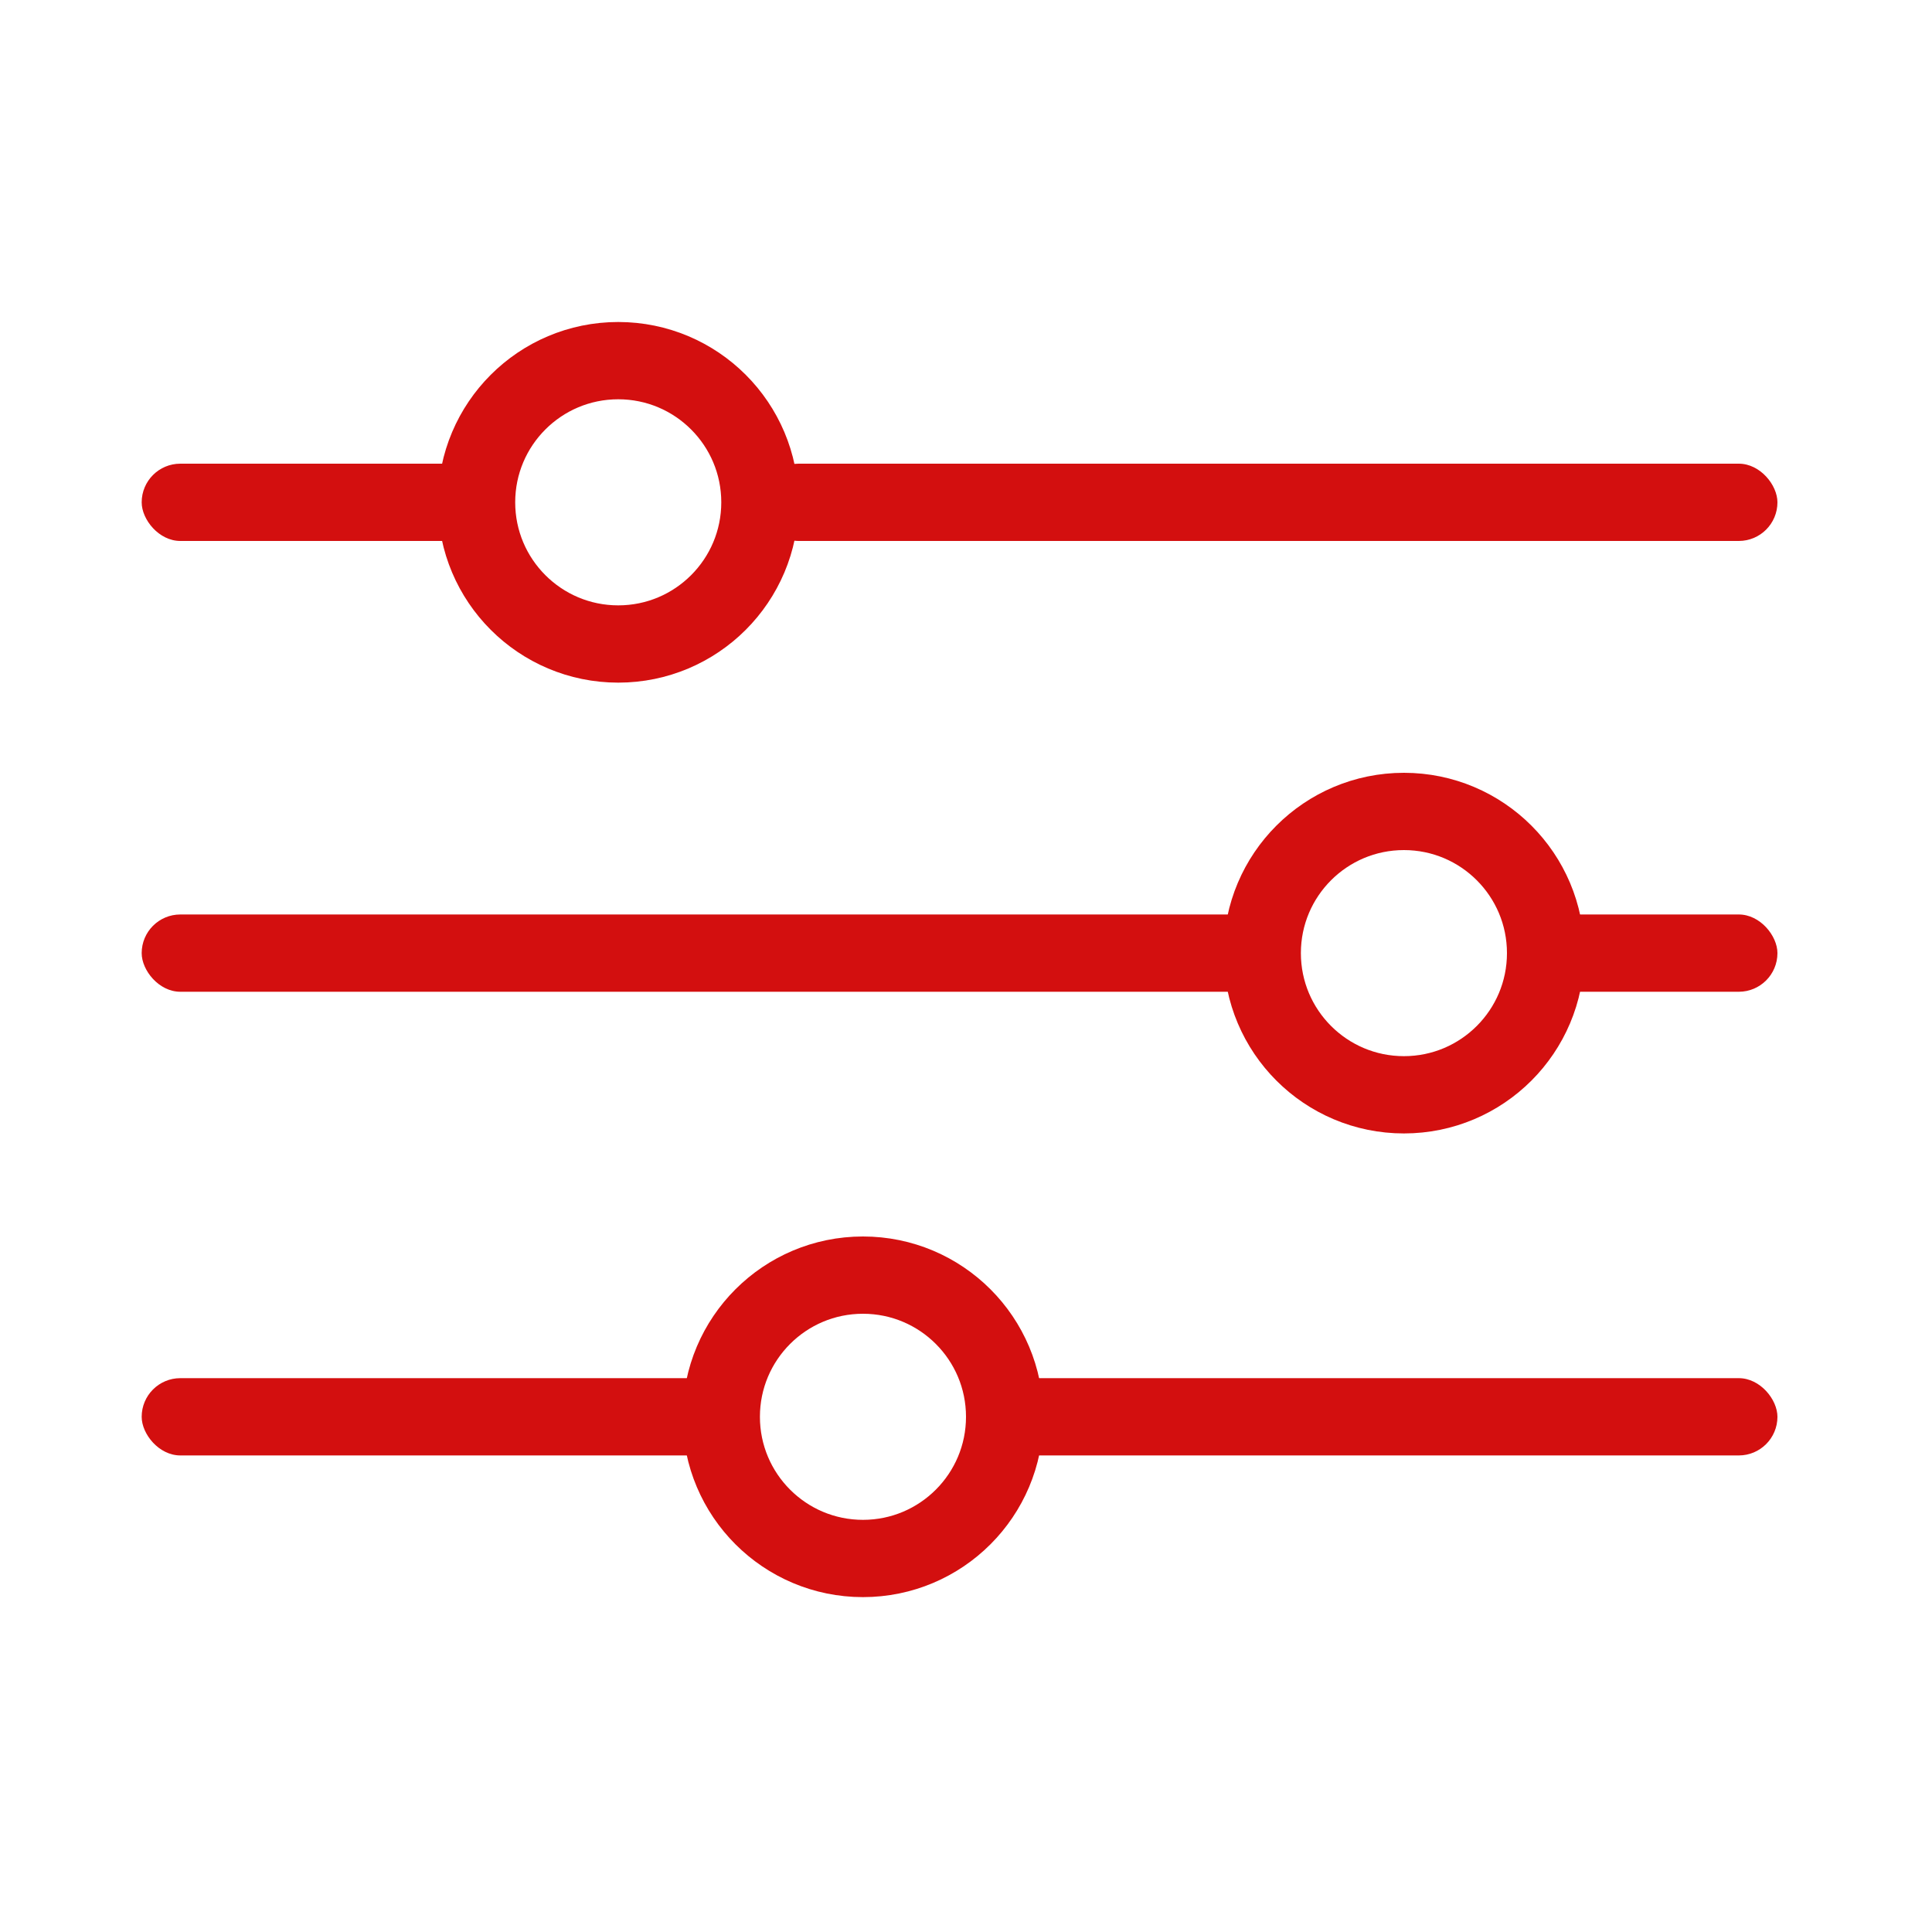 <svg width="30" height="30" viewBox="0 0 30 30" fill="none" xmlns="http://www.w3.org/2000/svg">
<rect x="11.8" y="7.2" width="15.8" height="1.2" rx="0.6" fill="#D30F0F"/>
<rect x="2.2" y="7.2" width="5.6" height="1.2" rx="0.6" fill="#D30F0F"/>
<circle cx="9.6" cy="7.8" r="2.2" stroke="#D30F0F" stroke-width="1.2"/>
<rect x="23.6" y="14.2" width="4" height="1.2" rx="0.6" fill="#D30F0F"/>
<rect x="2.2" y="14.2" width="17.8" height="1.2" rx="0.6" fill="#D30F0F"/>
<circle cx="21.8" cy="14.8" r="2.2" stroke="#D30F0F" stroke-width="1.2"/>
<rect x="15.4" y="21.4" width="12.2" height="1.2" rx="0.6" fill="#D30F0F"/>
<rect x="2.2" y="21.4" width="9.4" height="1.2" rx="0.6" fill="#D30F0F"/>
<circle cx="13.4" cy="22" r="2.2" stroke="#D30F0F" stroke-width="1.2"/>
</svg>
